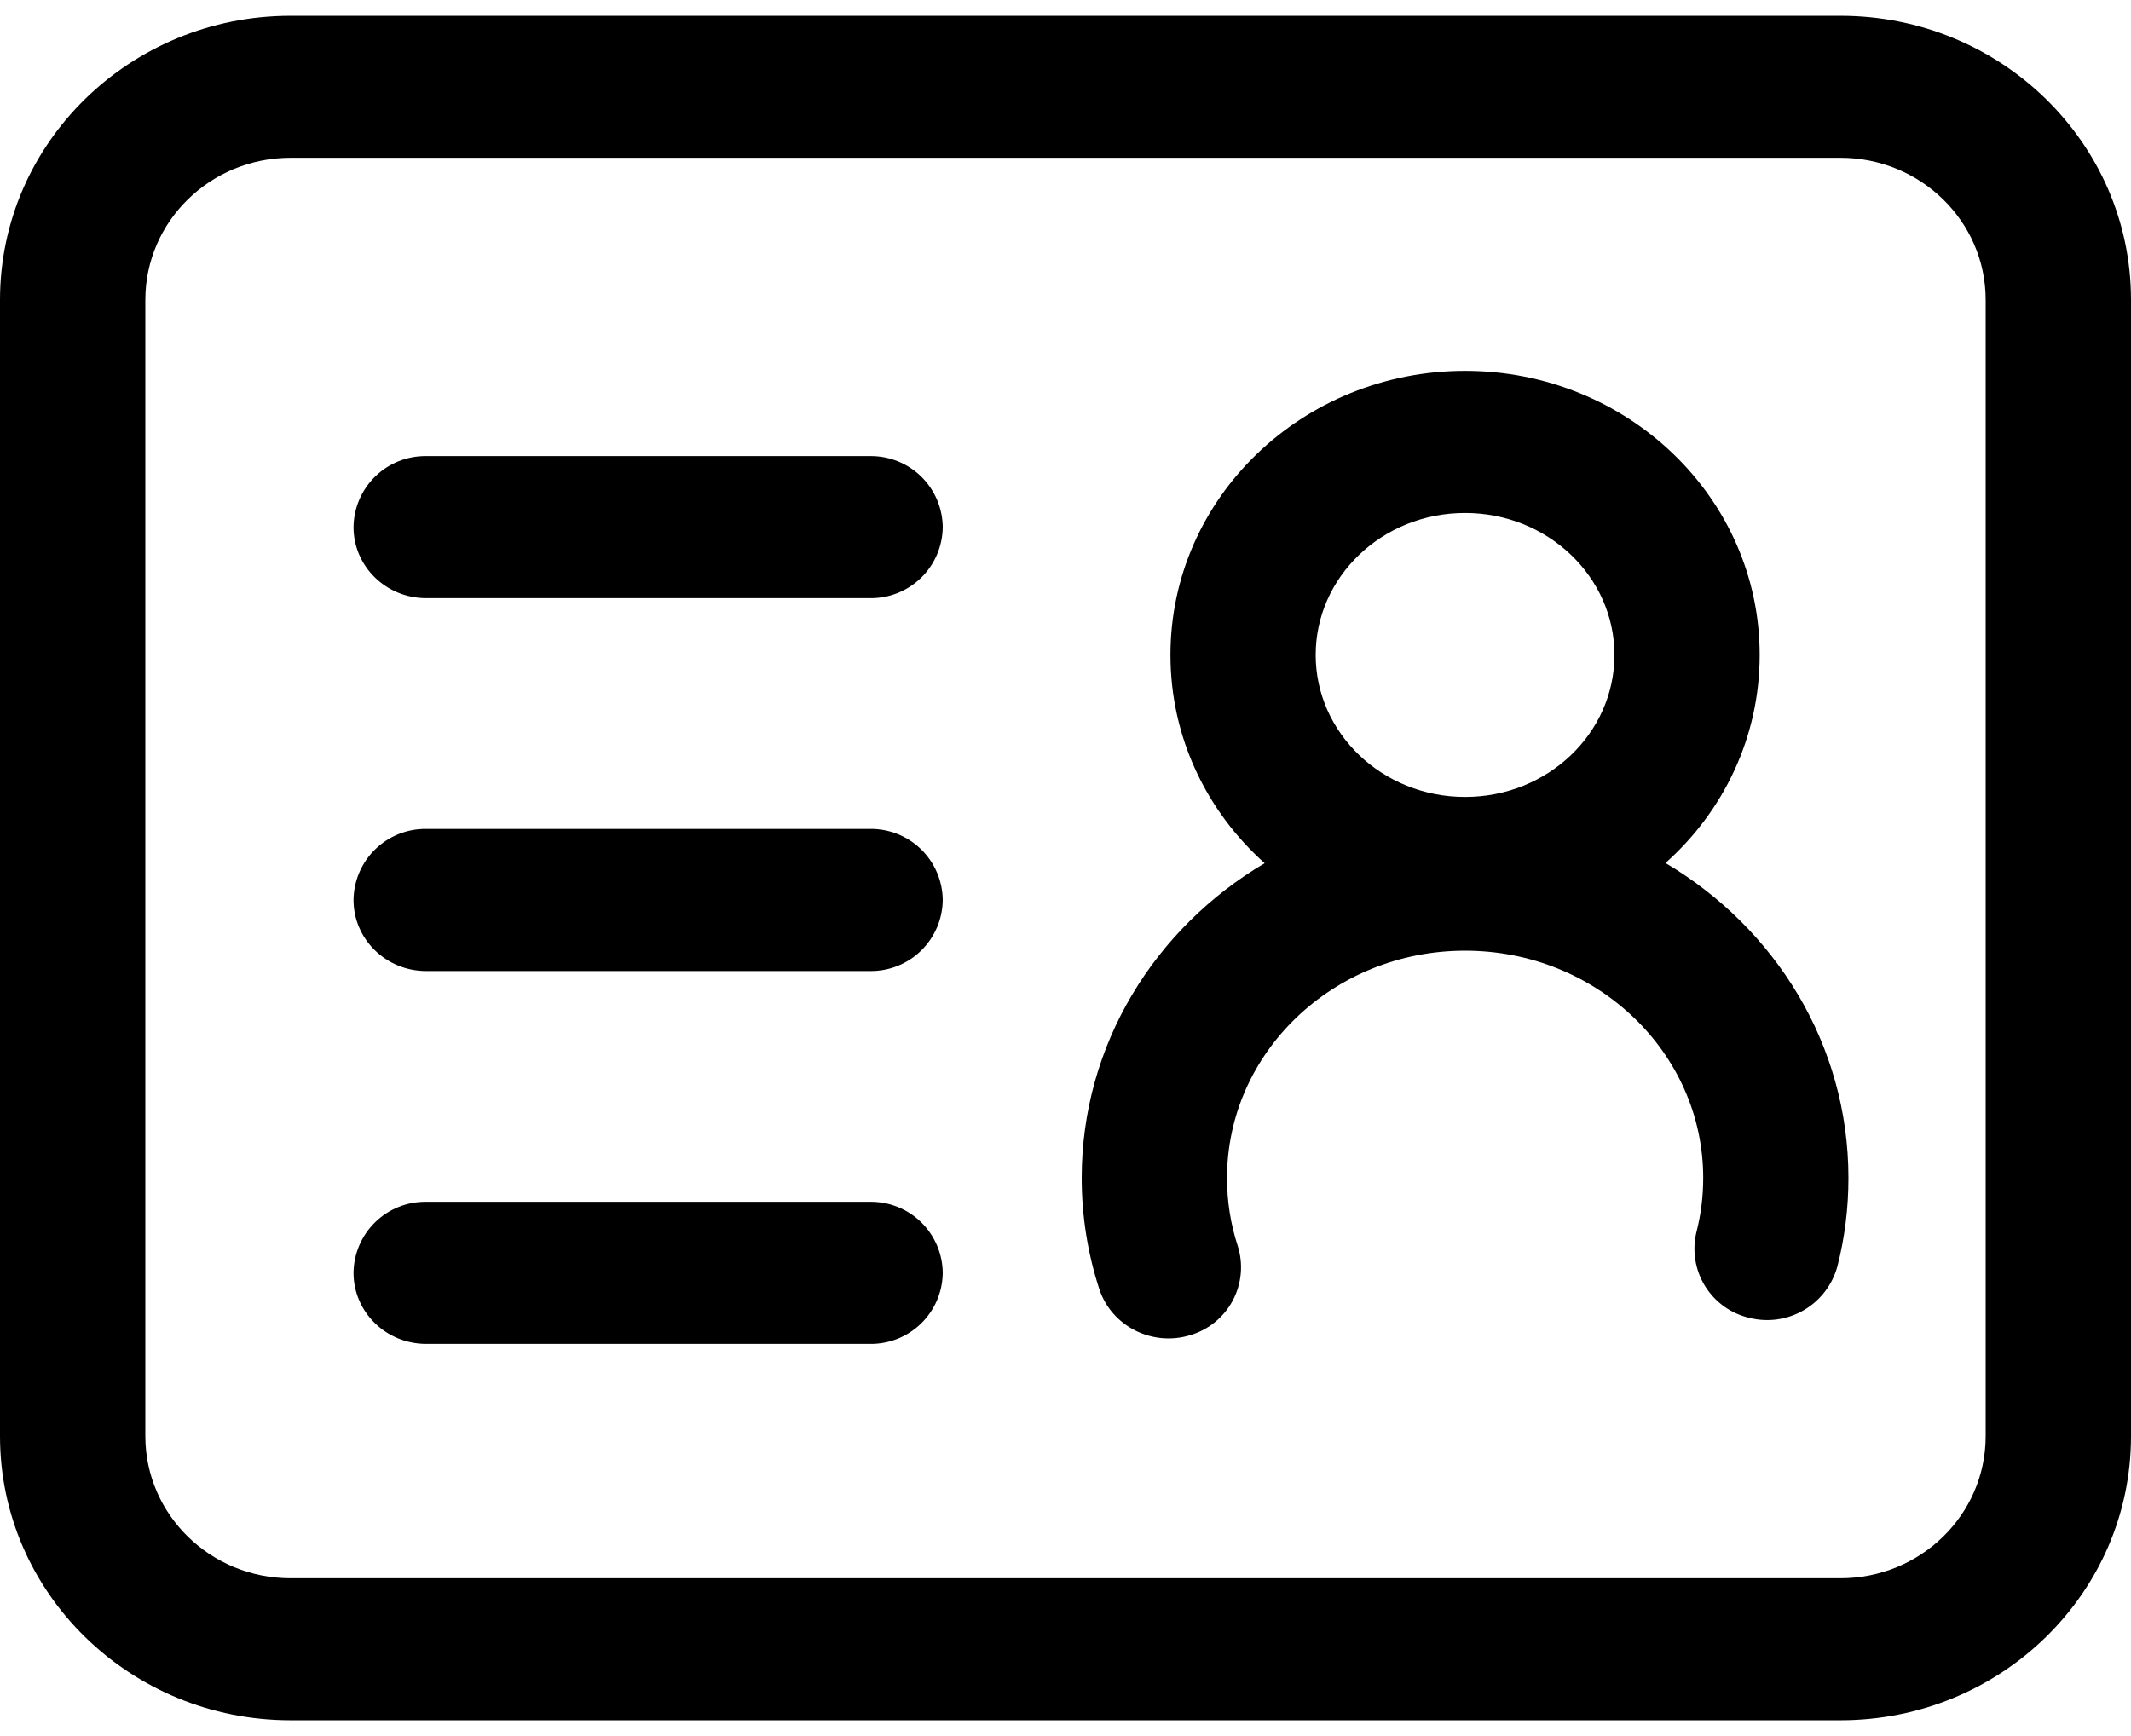 <svg width="108" height="88" viewBox="0 0 108 88" fill="none" xmlns="http://www.w3.org/2000/svg">
<path d="M14.726 7.998C10.66 7.998 7.366 11.222 7.366 15.202V72.798C7.366 76.778 10.66 80.002 14.726 80.002H93.274C97.34 80.002 100.634 76.778 100.634 72.798V15.202C100.634 11.222 97.34 7.998 93.274 7.998H14.726ZM93.274 0.8C101.407 0.8 108 7.248 108 15.202V72.798C108 80.752 101.407 87.2 93.274 87.2H14.726C6.593 87.2 0 80.752 0 72.798V15.202C0 7.248 6.593 0.8 14.726 0.8H93.274ZM44.102 60.918H21.6C21.122 60.913 20.647 61.001 20.203 61.179C19.759 61.357 19.354 61.621 19.012 61.956C18.67 62.29 18.397 62.689 18.209 63.129C18.021 63.569 17.922 64.042 17.917 64.52C17.917 66.507 19.564 68.122 21.6 68.122H44.102C44.58 68.127 45.054 68.038 45.498 67.859C45.941 67.681 46.345 67.417 46.687 67.083C47.028 66.748 47.3 66.35 47.488 65.91C47.675 65.47 47.774 64.998 47.779 64.52C47.774 64.042 47.675 63.57 47.488 63.13C47.3 62.69 47.028 62.292 46.687 61.957C46.345 61.623 45.941 61.359 45.498 61.181C45.054 61.002 44.58 60.913 44.102 60.918ZM74.25 18.798C66.02 18.798 59.319 25.23 59.319 33.2C59.319 37.374 61.155 41.127 64.093 43.757C58.531 47.04 54.821 52.953 54.821 59.709C54.821 61.636 55.123 63.532 55.712 65.341C56.333 67.231 58.406 68.278 60.34 67.674C60.796 67.537 61.22 67.311 61.588 67.008C61.956 66.706 62.26 66.333 62.482 65.912C62.704 65.49 62.84 65.029 62.882 64.555C62.924 64.08 62.871 63.602 62.726 63.148C62.365 62.038 62.183 60.877 62.186 59.709C62.186 53.364 67.57 48.19 74.25 48.19C80.93 48.19 86.319 53.364 86.319 59.709C86.319 60.643 86.206 61.555 85.979 62.441C85.865 62.904 85.844 63.385 85.918 63.856C85.992 64.326 86.158 64.778 86.408 65.184C86.658 65.59 86.986 65.942 87.373 66.221C87.76 66.499 88.198 66.697 88.663 66.804C89.602 67.04 90.596 66.897 91.43 66.406C92.265 65.915 92.873 65.115 93.123 64.18C93.496 62.722 93.679 61.226 93.679 59.709C93.679 52.953 89.969 47.04 84.407 43.746C87.345 41.127 89.181 37.374 89.181 33.2C89.181 25.23 82.485 18.798 74.25 18.798ZM44.102 42.018H21.6C21.122 42.013 20.647 42.101 20.203 42.279C19.759 42.457 19.354 42.721 19.012 43.056C18.67 43.39 18.397 43.789 18.209 44.229C18.021 44.669 17.922 45.142 17.917 45.62C17.917 47.607 19.564 49.222 21.6 49.222H44.102C44.58 49.227 45.054 49.138 45.498 48.959C45.941 48.781 46.345 48.517 46.687 48.183C47.028 47.848 47.3 47.45 47.488 47.01C47.675 46.57 47.774 46.098 47.779 45.62C47.774 45.142 47.675 44.67 47.488 44.23C47.3 43.79 47.028 43.392 46.687 43.057C46.345 42.723 45.941 42.459 45.498 42.281C45.054 42.102 44.58 42.013 44.102 42.018ZM74.25 26.002C78.446 26.002 81.821 29.242 81.821 33.2C81.821 37.164 78.446 40.398 74.25 40.398C70.054 40.398 66.679 37.158 66.679 33.2C66.679 29.236 70.054 26.002 74.25 26.002ZM44.102 23.118H21.6C21.122 23.113 20.647 23.201 20.203 23.379C19.759 23.557 19.354 23.821 19.012 24.155C18.67 24.49 18.397 24.889 18.209 25.329C18.021 25.769 17.922 26.242 17.917 26.72C17.917 28.707 19.564 30.322 21.6 30.322H44.102C44.58 30.327 45.054 30.238 45.498 30.059C45.941 29.881 46.345 29.617 46.687 29.283C47.028 28.948 47.3 28.55 47.488 28.11C47.675 27.67 47.774 27.198 47.779 26.72C47.774 26.242 47.675 25.77 47.488 25.33C47.3 24.89 47.028 24.492 46.687 24.157C46.345 23.823 45.941 23.559 45.498 23.381C45.054 23.202 44.58 23.113 44.102 23.118Z" fill="black"/>
</svg>
